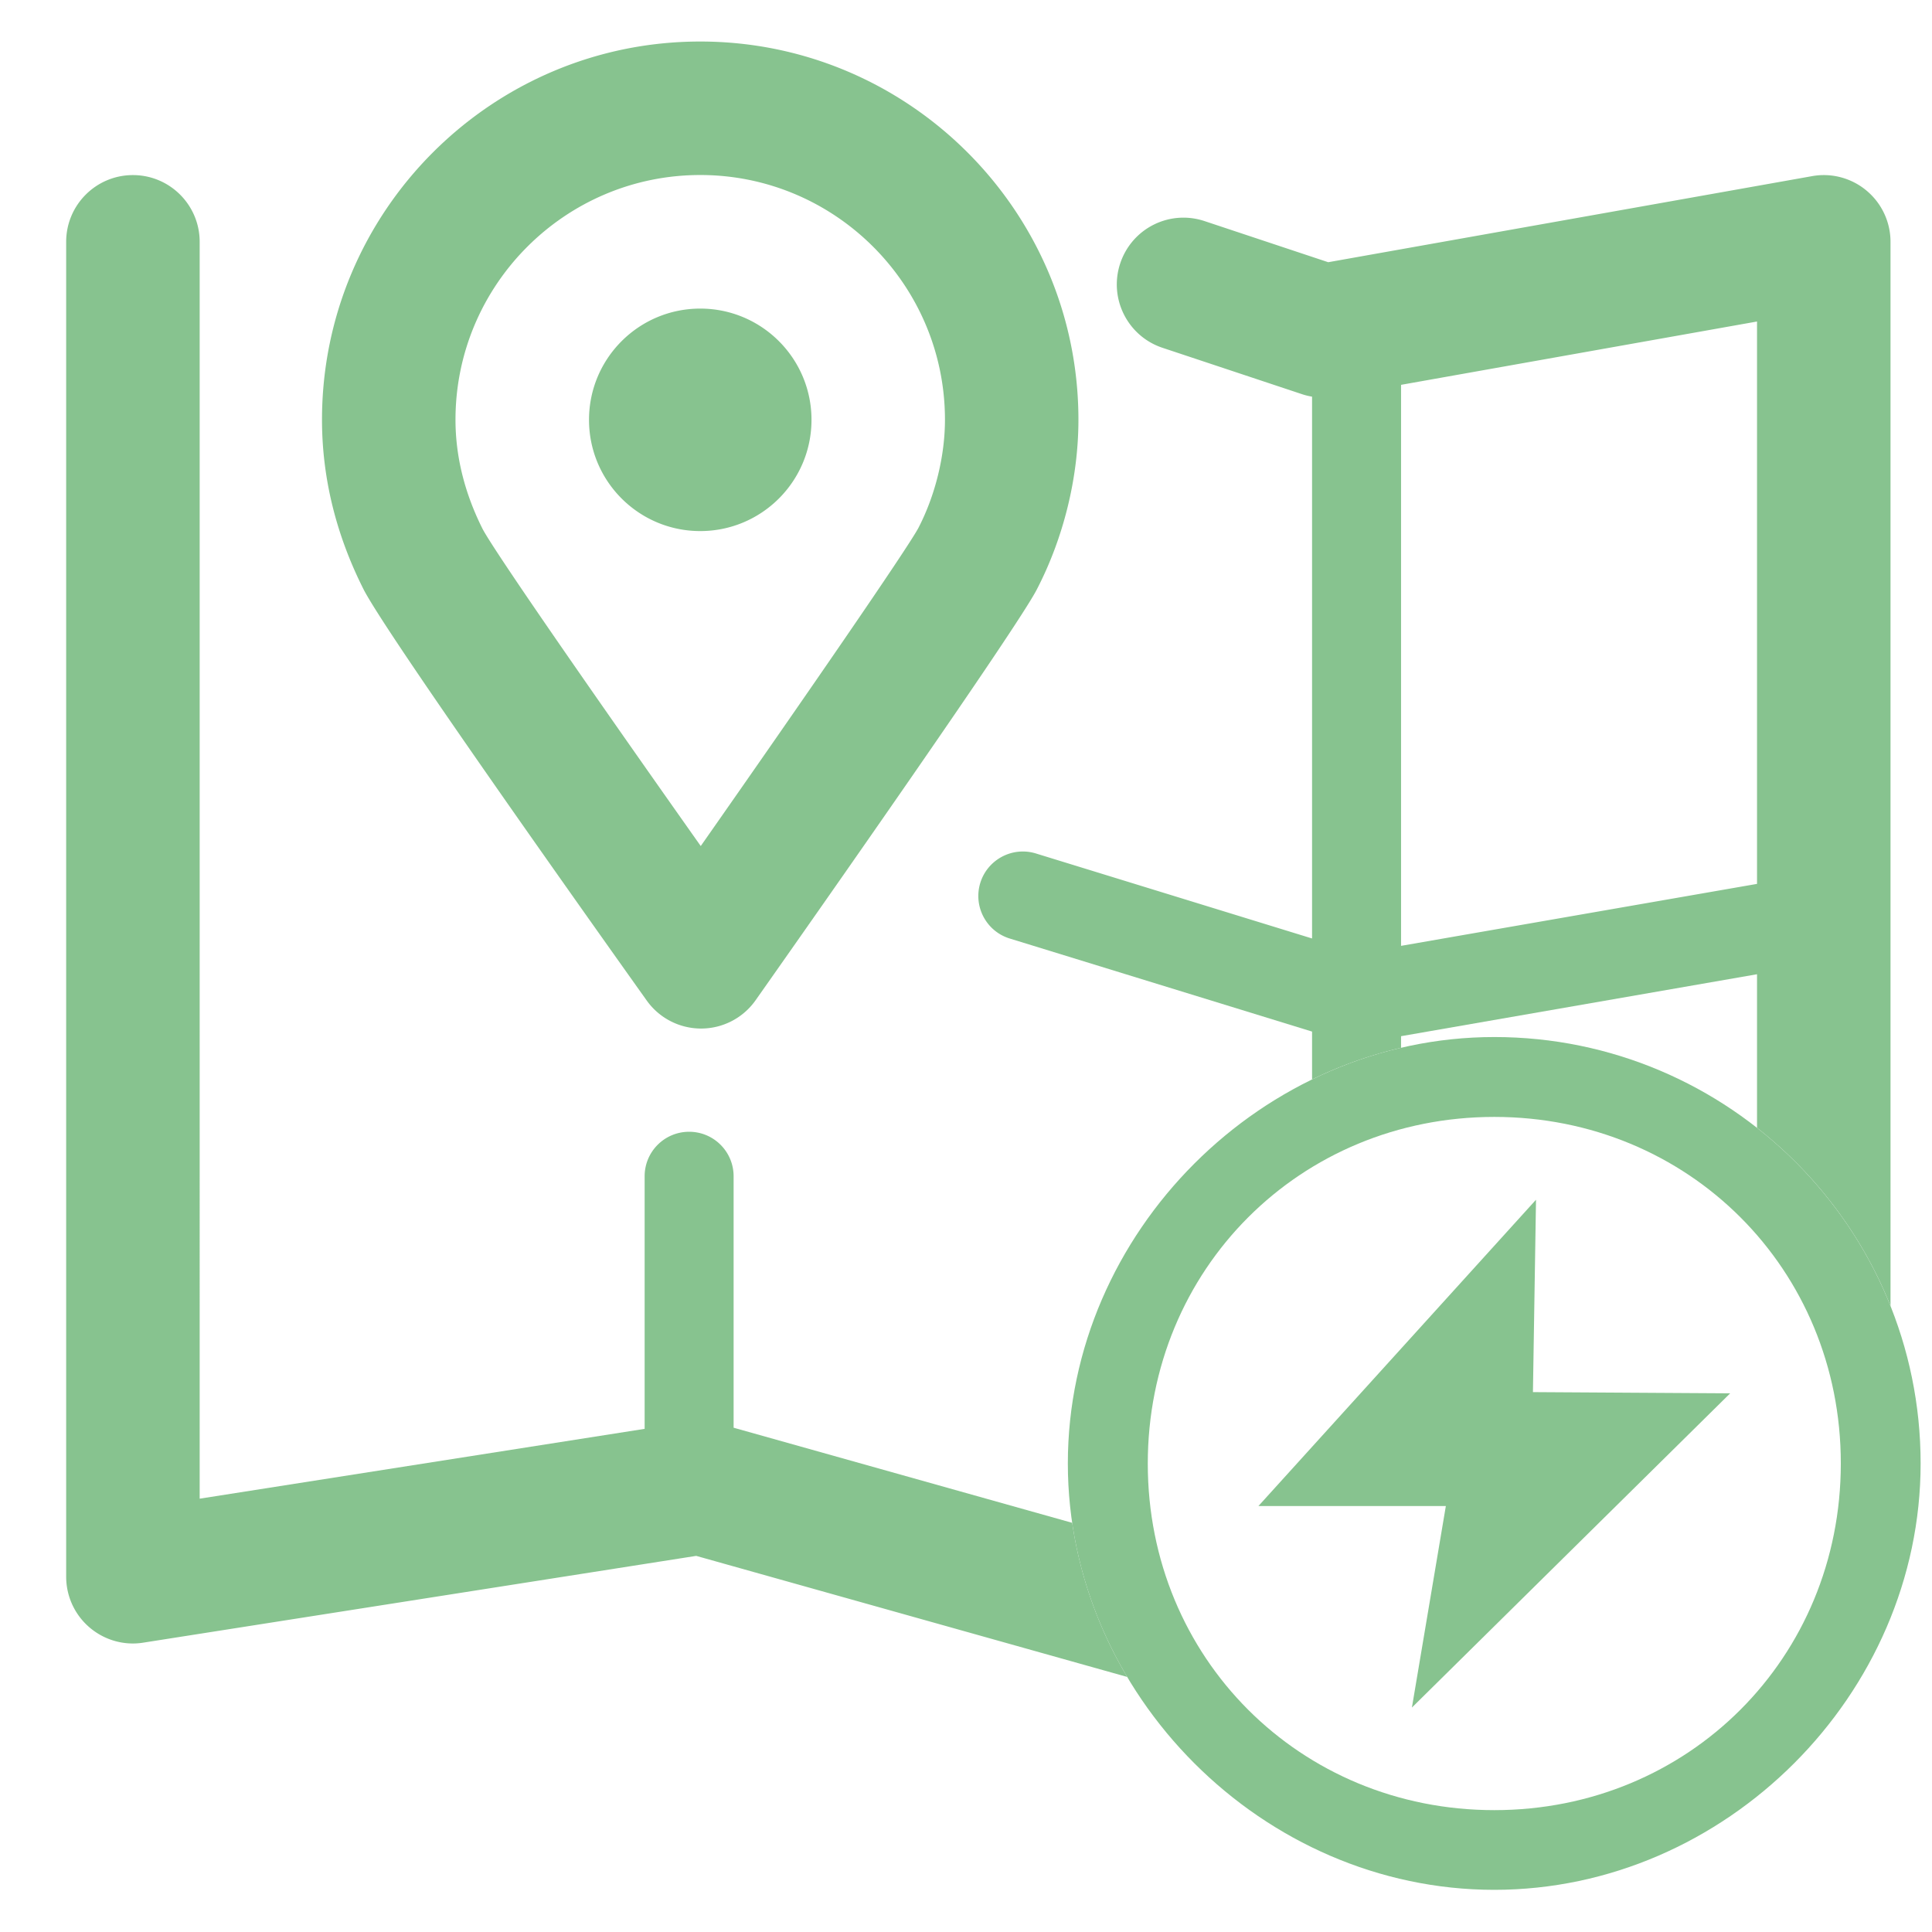 <?xml version="1.0" standalone="no"?><!DOCTYPE svg PUBLIC "-//W3C//DTD SVG 1.1//EN" "http://www.w3.org/Graphics/SVG/1.1/DTD/svg11.dtd"><svg t="1723987825866" class="icon" viewBox="0 0 1024 1024" version="1.1" xmlns="http://www.w3.org/2000/svg" p-id="6253" xmlns:xlink="http://www.w3.org/1999/xlink" width="200" height="200"><path d="M748.34 905.04l168.69-166.55-104.54-0.64 1.63-101.97L667 798.22h99.33zM192.61 312.2c11.56 22.92 117.85 172.72 150.16 218.09a35.364 35.364 0 0 0 28.81 14.86h0.09a35.336 35.336 0 0 0 28.83-15.02c32.2-45.74 138.09-196.63 148.96-217.56 14.28-27.48 22.13-59.48 22.13-90.1 0-110.54-89.94-200.46-200.46-200.46s-200.46 89.92-200.46 200.46c0 30.6 7.37 60.77 21.93 89.69 0.01 0.02 0.01 0.03 0.01 0.04zM371.14 92.76c71.51 0 129.71 58.19 129.71 129.71 0 19.2-5.16 40.15-14.12 57.42-6.17 11.42-59.7 89.11-115.32 168.53-51.06-72.24-108.91-155.31-115.64-168.1-9.51-18.95-14.35-38.42-14.35-57.84 0.01-71.53 58.21-129.72 129.72-129.72z" fill="#87c38f" p-id="6254"></path><path d="M312.19 222.52c0 32.56 26.4 58.96 58.96 58.96s58.96-26.4 58.96-58.96-26.4-58.96-58.96-58.96-58.96 26.4-58.96 58.96zM535.19 497.44l160.23 49.32v25.38a222.987 222.987 0 0 1 47.17-16.79v-6.15l188.67-32.83v81.41c31.21 24.49 55.84 57.01 70.75 94.42V128.18c0-10.47-4.63-20.4-12.67-27.12-7.99-6.71-18.61-9.56-28.9-7.7l-256.45 45.62-65.5-21.78c-18.68-6.22-38.58 3.87-44.75 22.41-6.15 18.54 3.87 38.56 22.41 44.73l74.02 24.61c1.72 0.57 3.48 0.99 5.25 1.29v287.17l-146.36-45.05c-12.46-3.82-25.63 3.18-29.48 15.59-3.82 12.46 3.15 25.66 15.61 29.49z m207.4-293.47l188.67-33.56v298.07l-188.67 32.84V203.97z m-174.3 603.16l-179.46-50.41V623.44c0-13.02-10.55-23.58-23.58-23.58-13.04 0-23.58 10.56-23.58 23.58v133.88l-235.84 37.01V128.18c0-19.54-15.85-35.38-35.38-35.38s-35.38 15.83-35.38 35.38v707.51c0 10.34 4.51 20.16 12.39 26.89 7.85 6.71 18.29 9.71 28.47 8.06L369 824.65l228.44 64.16c-14.72-24.78-24.86-52.42-29.15-81.68z" fill="#87c38f" p-id="6255"></path><path d="M792.01 1001.65c-122.55 0-226.03-103.51-226.03-226s103.48-226 226.03-226c124.6 0 225.96 101.4 225.96 226 0.01 122.48-103.47 226-225.96 226z m0-409.66c-103.02 0-183.66 80.71-183.66 183.76 0 102.99 80.64 183.66 183.66 183.66s183.66-80.71 183.66-183.76c0-102.98-80.64-183.66-183.66-183.66z" fill="#87c38f" p-id="6256"></path></svg>
